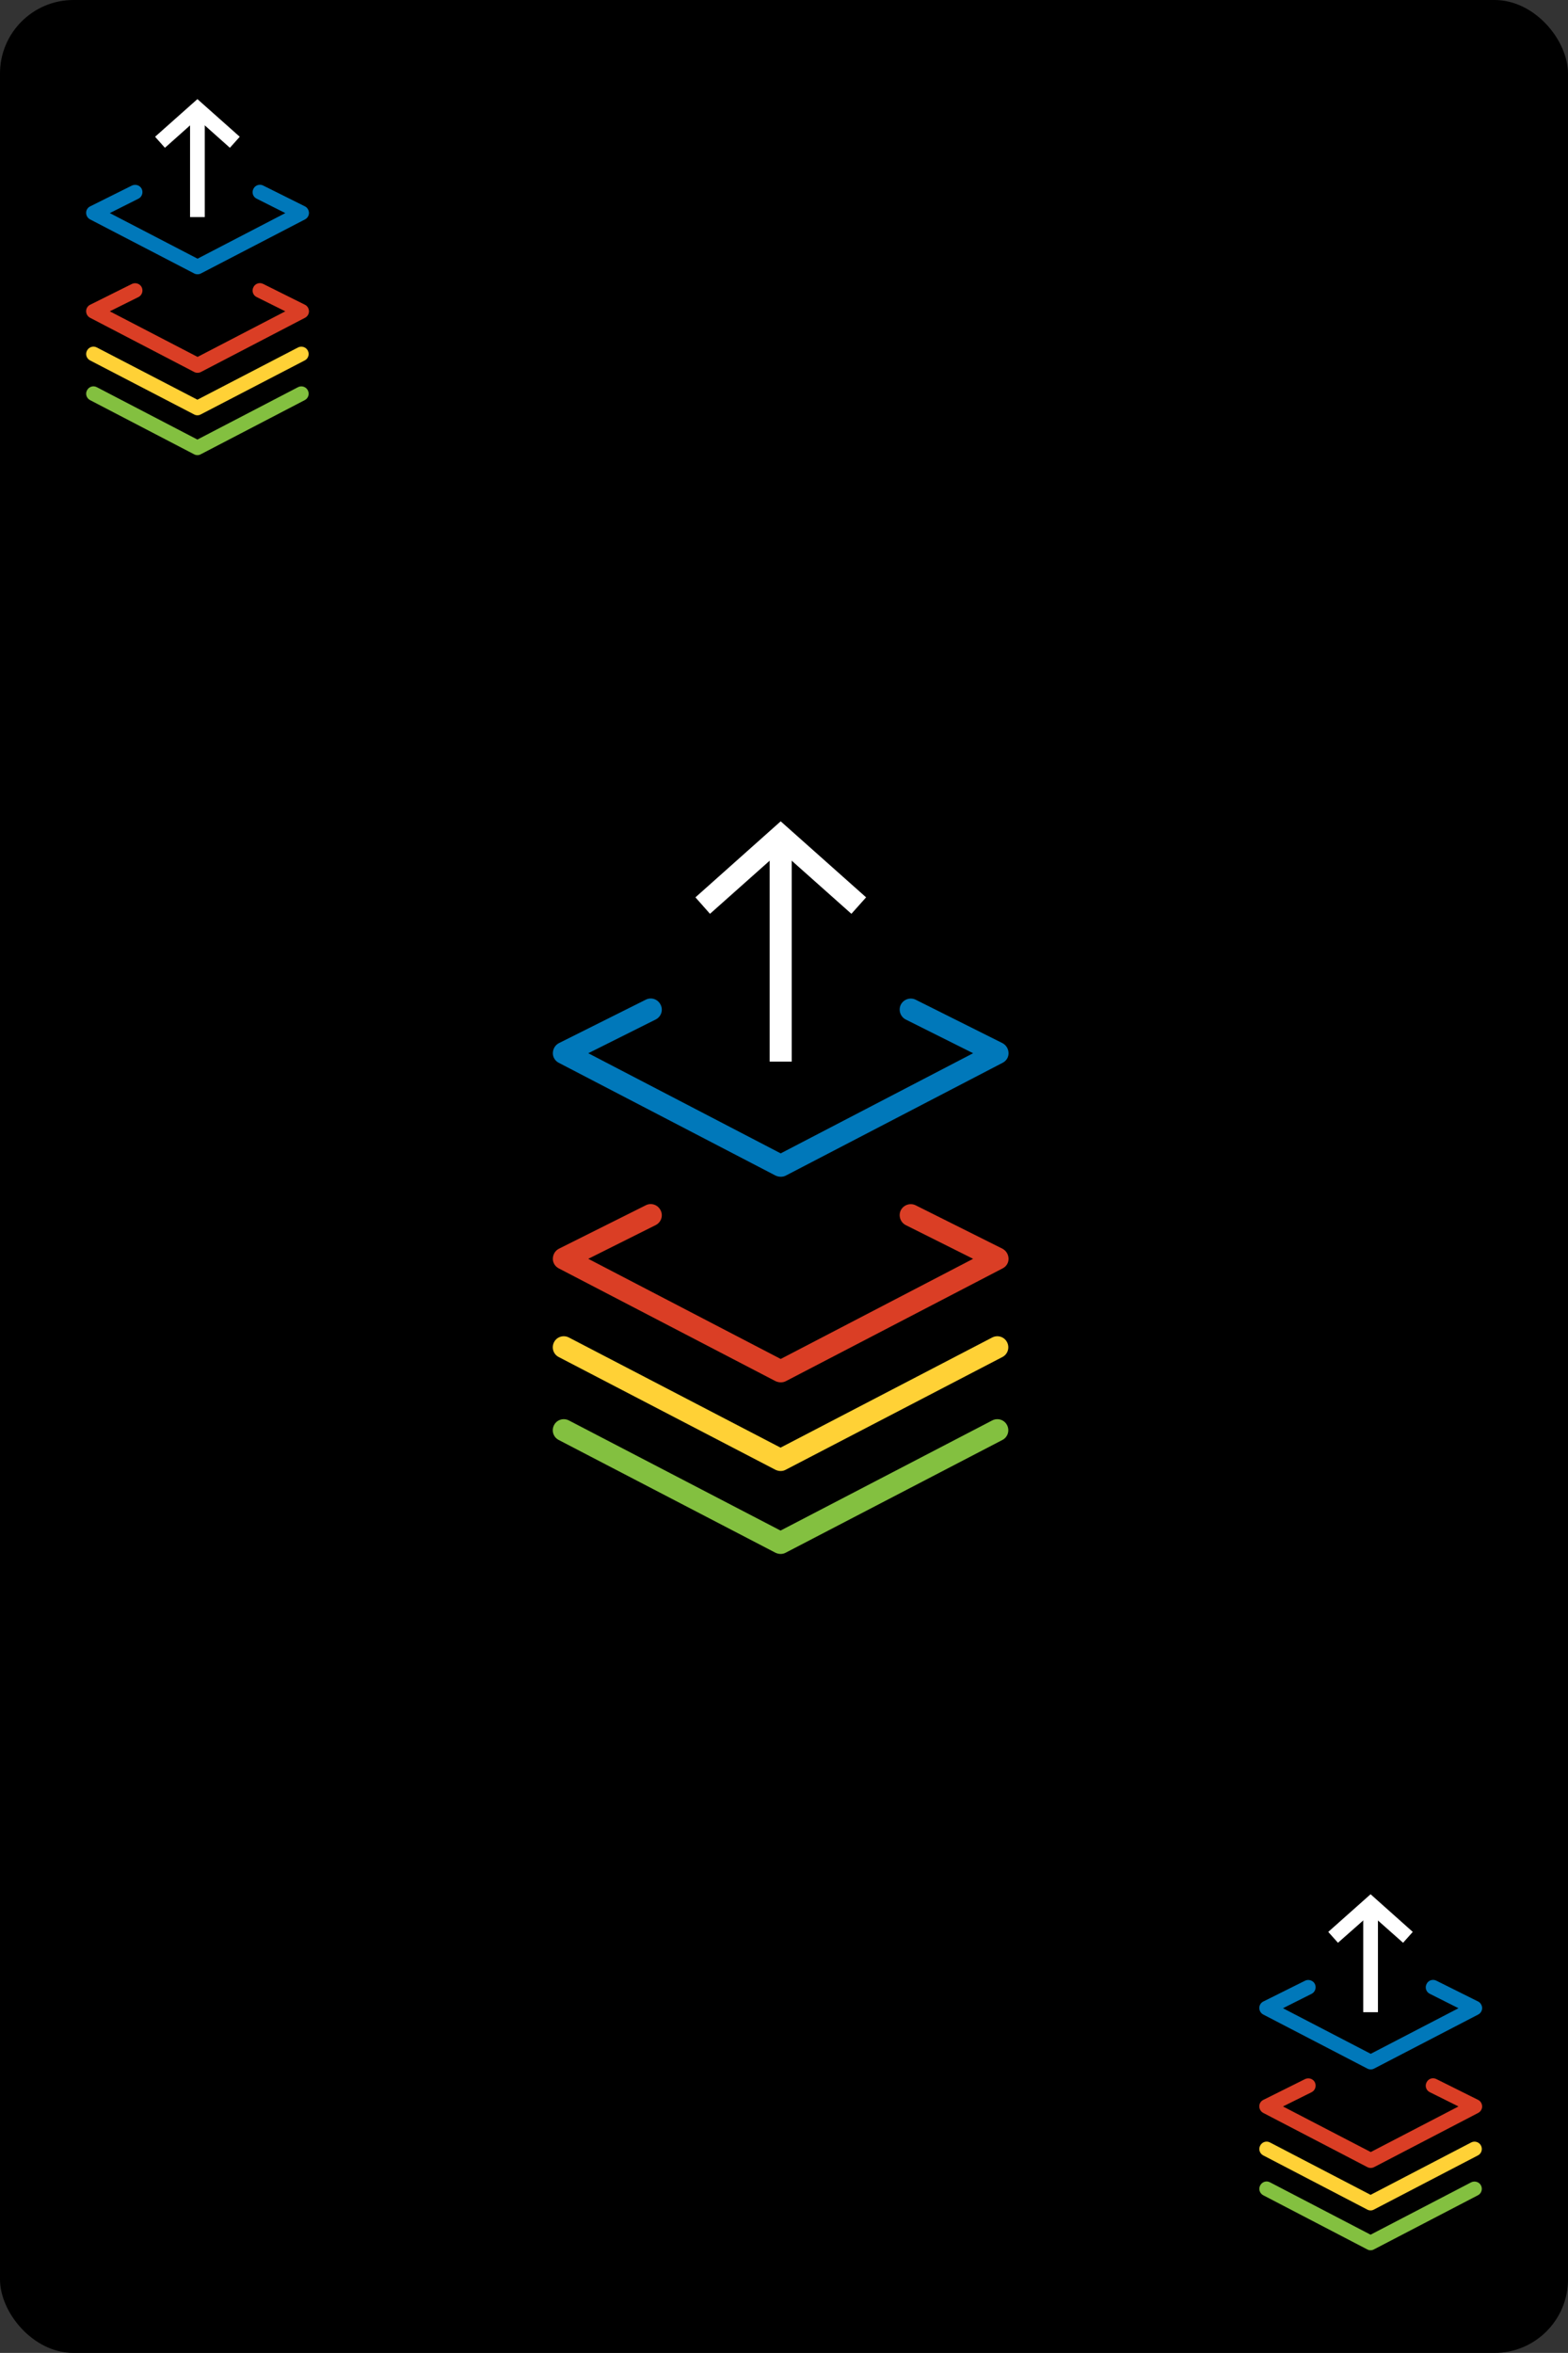 <?xml version="1.0" encoding="UTF-8"?>
<svg id="Layer_2" data-name="Layer 2" xmlns="http://www.w3.org/2000/svg" viewBox="0 0 106.67 160">
  <rect x="0" y="0" width="106.67" height="160" fill="#333333" stroke="none"/>
  <defs>
    <style>
      .cls-1, .cls-2, .cls-3, .cls-4, .cls-5, .cls-6 {
        stroke-width: 0px;
      }

      .cls-2 {
        fill: #83c040;
      }

      .cls-3 {
        fill: #da3e25;
      }

      .cls-4 {
        fill: #fff;
      }

      .cls-5 {
        fill: #0078ba;
      }

      .cls-6 {
        fill: #ffd136;
      }
    </style>
  </defs>
  <g id="Layer_1-2" data-name="Layer 1">
    <g>
      <rect class="cls-1" x="0" y="0" width="106.67" height="160" rx="5" ry="5"/>
      <g>
        <g>
          <path class="cls-3" d="M53.11,94c-.12,0-.24-.03-.35-.08l-14.75-7.67c-.25-.13-.41-.39-.4-.67s.16-.54.42-.67l5.9-2.95c.37-.19.82-.04,1.01.34.19.37.04.82-.34,1.01l-4.58,2.29,13.09,6.81,13.09-6.81-4.58-2.29c-.37-.19-.52-.64-.34-1.01.19-.37.64-.52,1.01-.34l5.9,2.95c.25.13.41.38.42.67s-.15.54-.4.67l-14.75,7.67c-.11.06-.23.08-.35.08Z"/>
          <path class="cls-2" d="M53.11,105.67c-.12,0-.24-.03-.35-.08l-14.75-7.67c-.37-.19-.51-.64-.32-1.01.19-.37.64-.51,1.01-.32l14.4,7.49,14.4-7.49c.37-.19.82-.05,1.01.32.19.37.05.82-.32,1.01l-14.75,7.67c-.11.06-.23.08-.35.08Z"/>
          <path class="cls-6" d="M53.11,100.03c-.12,0-.24-.03-.35-.08l-14.75-7.67c-.37-.19-.51-.64-.32-1.01.19-.37.64-.51,1.01-.32l14.4,7.49,14.4-7.49c.37-.19.82-.05,1.01.32.19.37.05.82-.32,1.01l-14.75,7.67c-.11.06-.23.08-.35.08Z"/>
          <path class="cls-5" d="M53.11,80.02c-.12,0-.24-.03-.35-.08l-14.75-7.67c-.25-.13-.41-.39-.4-.67s.16-.54.42-.67l5.9-2.95c.37-.19.82-.04,1.01.34.19.37.04.82-.34,1.01l-4.58,2.29,13.09,6.81,13.09-6.81-4.58-2.29c-.37-.19-.52-.64-.34-1.01.19-.37.64-.52,1.01-.34l5.9,2.95c.25.13.41.38.42.67s-.15.54-.4.67l-14.75,7.67c-.11.06-.23.08-.35.08Z"/>
        </g>
        <rect class="cls-4" x="52.36" y="56.86" width="1.5" height="15.33"/>
        <polygon class="cls-4" points="57.92 62.14 53.11 57.86 48.3 62.14 47.31 61.02 53.11 55.85 58.92 61.02 57.92 62.14"/>
      </g>
      <g>
        <g>
          <path class="cls-3" d="M13.43,25.35c-.08,0-.16-.02-.23-.06l-7.07-3.68c-.17-.09-.27-.26-.27-.45,0-.19.11-.36.28-.44l2.83-1.41c.25-.12.55-.02.67.22.12.25.02.55-.22.67l-1.95.97,5.97,3.1,5.97-3.1-1.95-.97c-.25-.12-.35-.42-.22-.67.12-.25.42-.35.67-.22l2.83,1.41c.17.08.27.25.28.44,0,.19-.1.36-.27.45l-7.07,3.68c-.07.04-.15.06-.23.06Z"/>
          <path class="cls-2" d="M13.43,30.95c-.08,0-.16-.02-.23-.06l-7.07-3.68c-.25-.13-.34-.43-.21-.67.13-.25.43-.34.67-.21l6.84,3.56,6.84-3.56c.24-.13.55-.03.67.21.13.25.03.55-.21.67l-7.07,3.68c-.07.04-.15.06-.23.06Z"/>
          <path class="cls-6" d="M13.43,28.24c-.08,0-.16-.02-.23-.06l-7.07-3.67c-.25-.13-.34-.43-.21-.67.13-.25.43-.34.67-.21l6.84,3.55,6.84-3.55c.24-.13.55-.03.67.21.13.25.03.55-.21.67l-7.07,3.67c-.07.04-.15.06-.23.06Z"/>
          <path class="cls-5" d="M13.43,18.65c-.08,0-.16-.02-.23-.06l-7.07-3.67c-.17-.09-.27-.26-.27-.45,0-.19.11-.36.28-.44l2.83-1.41c.25-.12.55-.02.67.22.12.25.02.55-.22.67l-1.95.98,5.97,3.1,5.97-3.1-1.95-.98c-.25-.12-.35-.42-.22-.67.12-.25.43-.35.67-.22l2.83,1.41c.17.08.27.26.28.44,0,.19-.1.36-.27.45l-7.07,3.67c-.07.04-.15.06-.23.06Z"/>
        </g>
        <rect class="cls-4" x="12.93" y="7.41" width="1" height="7.35"/>
        <polygon class="cls-4" points="11.22 10.05 10.55 9.3 13.43 6.74 16.31 9.3 15.64 10.05 13.43 8.08 11.22 10.05"/>
      </g>
      <g>
        <g>
          <path class="cls-3" d="M93.24,147.42c-.08,0-.16-.02-.23-.06l-7.07-3.68c-.17-.09-.27-.26-.27-.45,0-.19.11-.36.28-.44l2.83-1.41c.25-.12.55-.02.67.22.12.25.02.55-.22.67l-1.95.97,5.97,3.1,5.97-3.1-1.95-.97c-.25-.12-.35-.42-.22-.67.12-.25.42-.35.67-.22l2.83,1.41c.17.08.27.25.28.44,0,.19-.1.36-.27.45l-7.07,3.68c-.07.04-.15.06-.23.06Z"/>
          <path class="cls-2" d="M93.24,153.02c-.08,0-.16-.02-.23-.06l-7.07-3.68c-.25-.13-.34-.43-.21-.67.13-.25.43-.34.67-.21l6.84,3.56,6.84-3.56c.24-.12.55-.03.67.21.13.25.03.55-.21.67l-7.07,3.68c-.07.04-.15.06-.23.06Z"/>
          <path class="cls-6" d="M93.24,150.31c-.08,0-.16-.02-.23-.06l-7.07-3.68c-.25-.13-.34-.43-.21-.67.13-.25.43-.34.67-.21l6.84,3.56,6.84-3.56c.24-.13.55-.03.67.21.13.25.03.55-.21.67l-7.07,3.68c-.07.04-.15.06-.23.06Z"/>
          <path class="cls-5" d="M93.24,140.72c-.08,0-.16-.02-.23-.06l-7.07-3.67c-.17-.09-.27-.26-.27-.45,0-.19.11-.36.28-.44l2.83-1.41c.24-.12.55-.02.67.22.12.25.02.55-.22.67l-1.95.98,5.97,3.1,5.97-3.1-1.95-.98c-.25-.12-.35-.42-.22-.67.12-.25.42-.35.67-.22l2.83,1.41c.17.08.27.26.28.44,0,.19-.1.36-.27.45l-7.07,3.67c-.07.04-.15.06-.23.06Z"/>
        </g>
        <rect class="cls-4" x="92.74" y="129.48" width="1" height="7.35"/>
        <polygon class="cls-4" points="91.02 132.11 90.36 131.37 93.24 128.81 96.11 131.37 95.45 132.11 93.24 130.15 91.02 132.11"/>
      </g>
    </g>
  </g>
</svg>